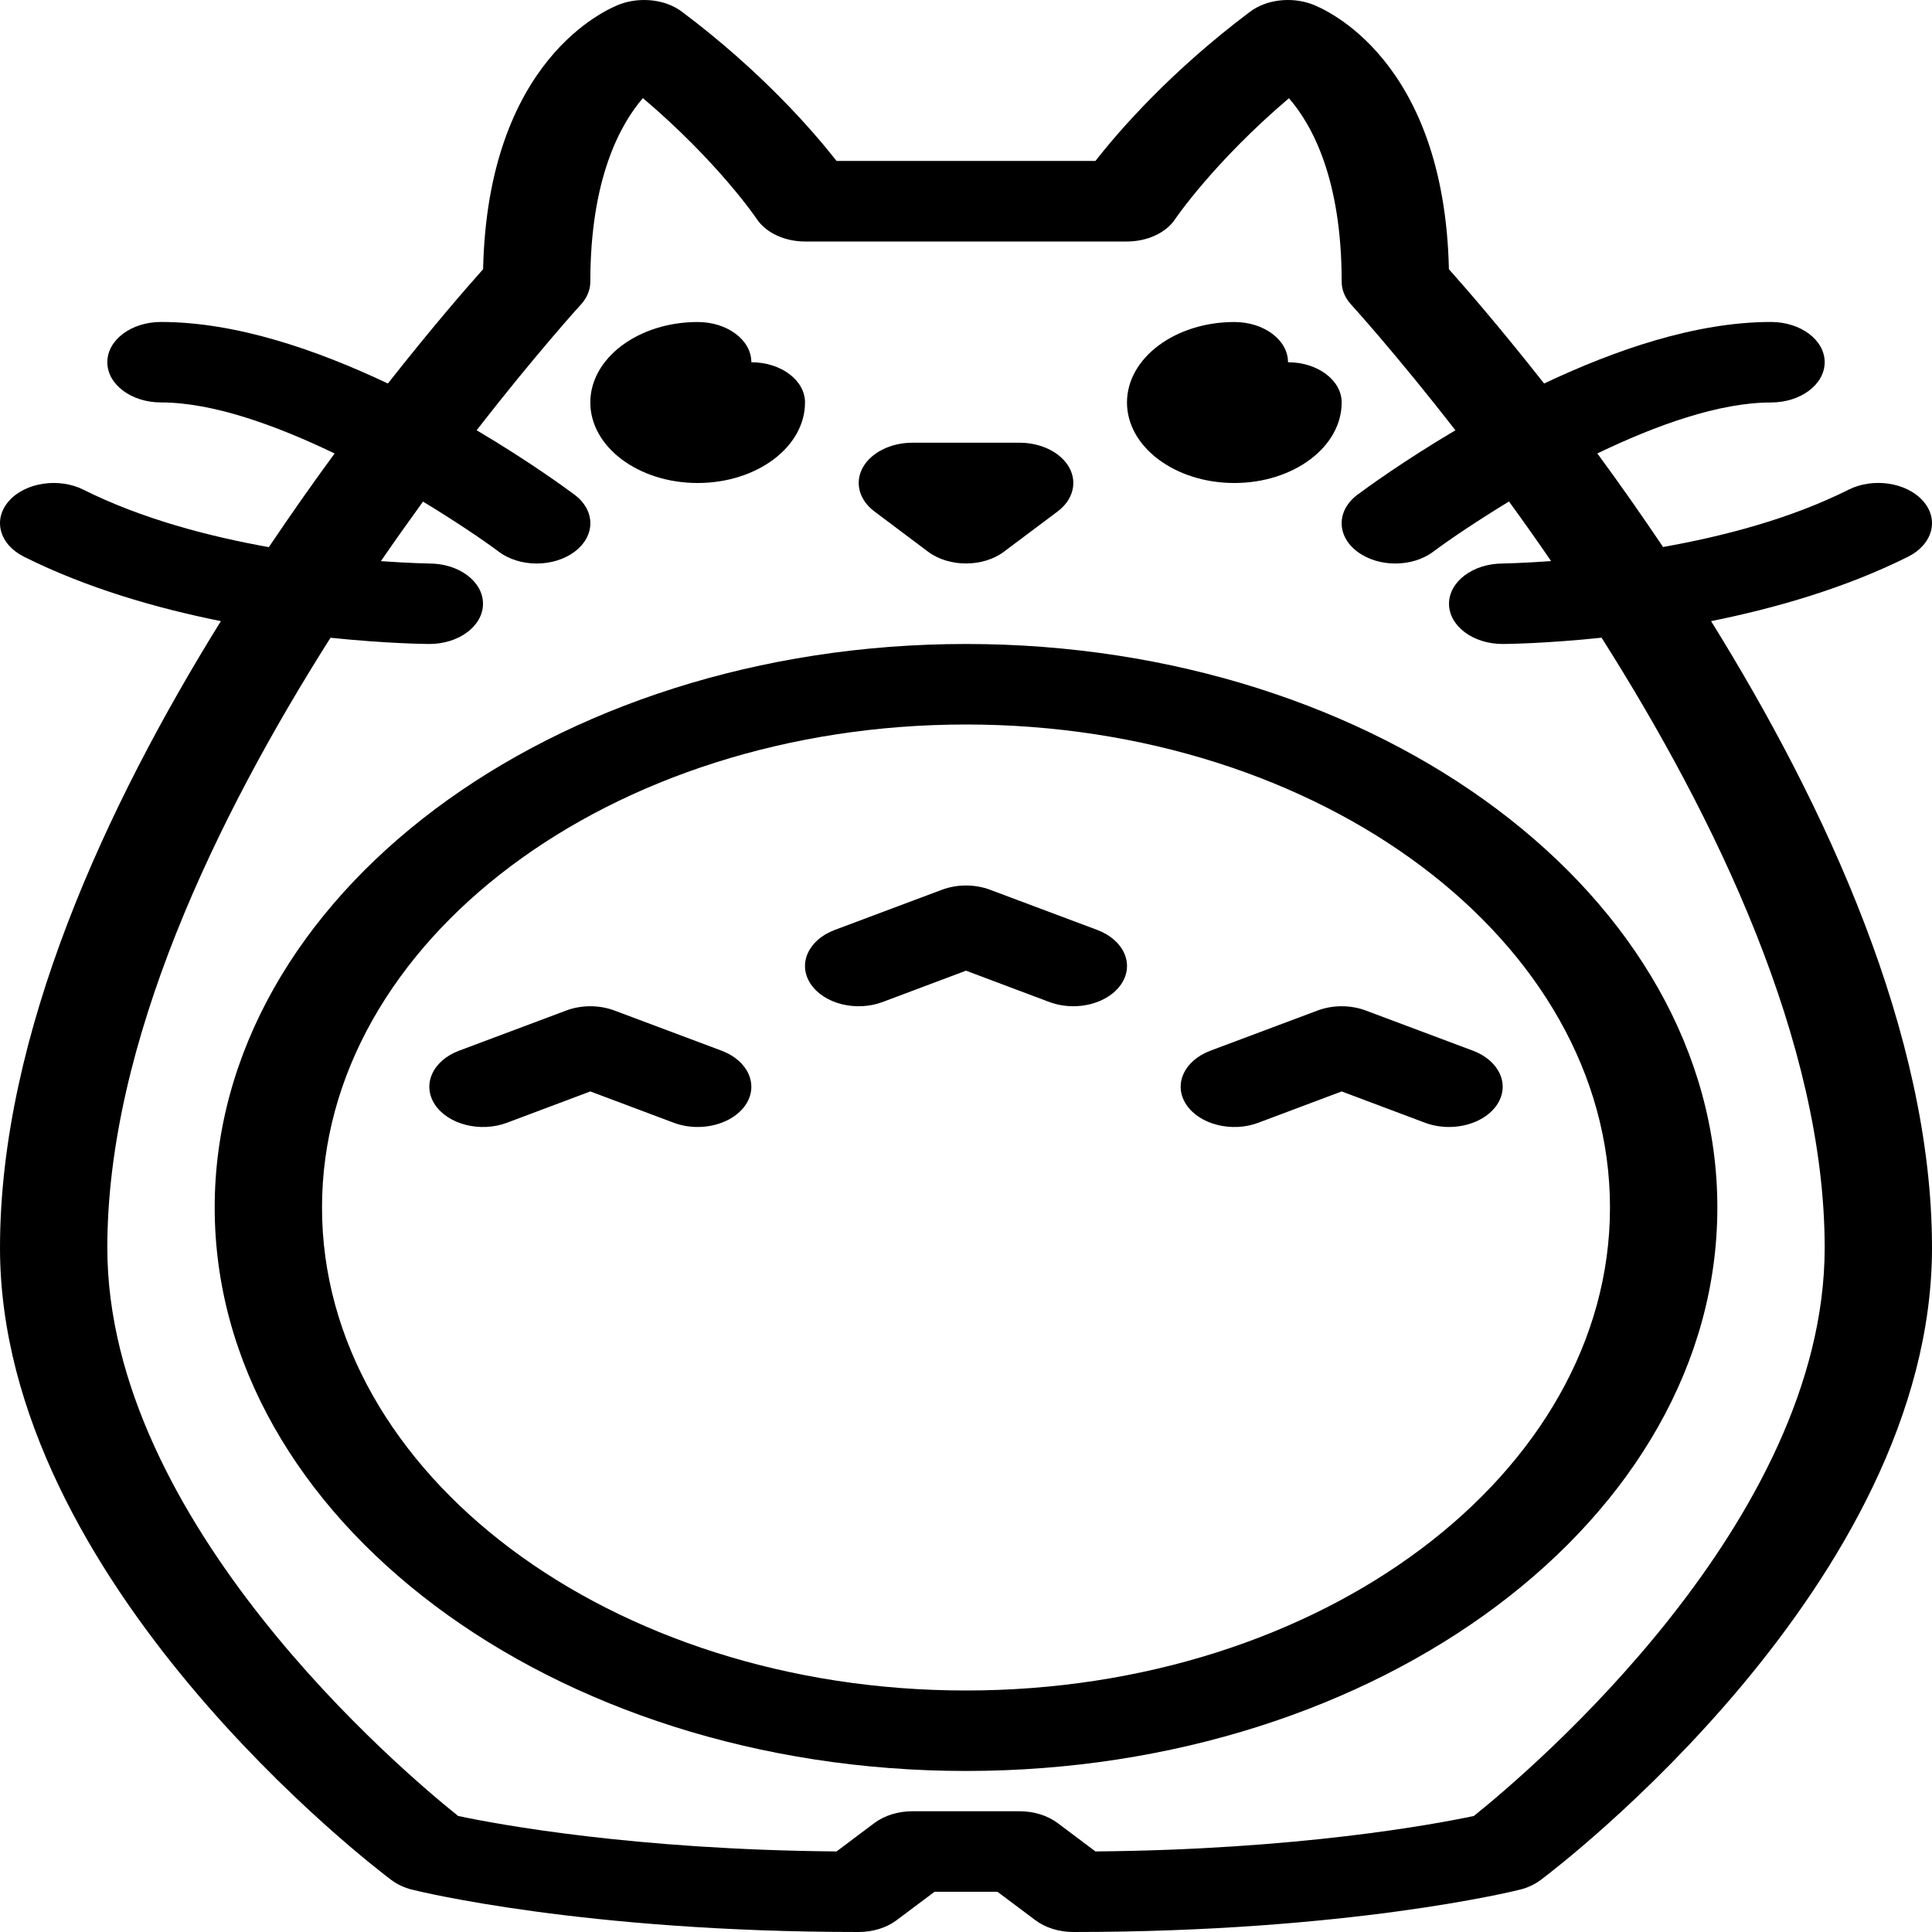<svg width="40" height="40" viewBox="0 0 40 40" fill="none" xmlns="http://www.w3.org/2000/svg">
<path d="M39.505 11.526C40.015 11.27 40.154 10.753 39.813 10.37C39.47 9.985 38.778 9.884 38.272 10.139C37.058 10.747 35.669 11.105 34.432 11.325C33.968 10.635 33.51 9.984 33.071 9.388C34.287 8.803 35.592 8.333 36.666 8.333C37.281 8.333 37.778 7.96 37.778 7.499C37.778 7.039 37.281 6.666 36.666 6.666C35.105 6.666 33.432 7.248 31.969 7.94C31.063 6.788 30.334 5.95 29.998 5.574C29.902 1.241 27.448 0.194 27.163 0.087C26.736 -0.071 26.217 -0.011 25.881 0.243C24.247 1.469 23.183 2.689 22.68 3.332H17.32C16.816 2.69 15.753 1.469 14.119 0.243C13.783 -0.011 13.266 -0.071 12.836 0.087C12.552 0.194 10.098 1.241 10.002 5.574C9.665 5.95 8.937 6.788 8.031 7.94C6.568 7.248 4.895 6.666 3.333 6.666C2.719 6.666 2.222 7.038 2.222 7.499C2.222 7.96 2.719 8.332 3.333 8.332C4.405 8.332 5.711 8.803 6.928 9.389C6.489 9.985 6.031 10.637 5.566 11.328C4.333 11.107 2.947 10.748 1.728 10.139C1.222 9.885 0.527 9.986 0.187 10.37C-0.154 10.753 -0.015 11.27 0.495 11.526C1.804 12.18 3.252 12.594 4.573 12.86C2.21 16.666 7.13195e-05 21.403 7.13195e-05 25.833C7.13195e-05 32.765 7.769 38.675 8.101 38.922C8.223 39.014 8.372 39.084 8.535 39.124C8.678 39.16 12.107 40 17.778 40C18.073 40 18.355 39.912 18.563 39.756L19.349 39.167H20.651L21.437 39.756C21.645 39.912 21.927 40 22.222 40C27.893 40 31.322 39.16 31.465 39.124C31.628 39.084 31.777 39.014 31.899 38.922C32.231 38.675 40 32.765 40 25.833C40 21.403 37.79 16.666 35.426 12.86C36.748 12.594 38.196 12.18 39.505 11.526ZM37.778 25.833C37.778 31.507 31.669 36.672 30.514 37.598C29.69 37.772 26.873 38.296 22.68 38.332L21.897 37.744C21.688 37.588 21.406 37.5 21.111 37.5H18.889C18.594 37.5 18.312 37.588 18.103 37.744L17.32 38.332C13.127 38.296 10.308 37.772 9.486 37.598C8.331 36.675 2.222 31.52 2.222 25.833C2.222 21.583 4.49 16.915 6.843 13.204C7.999 13.324 8.81 13.333 8.889 13.333C9.503 13.333 10 12.96 10 12.5C10 12.039 9.503 11.667 8.889 11.667C8.877 11.667 8.48 11.66 7.886 11.618C8.183 11.186 8.474 10.776 8.758 10.385C9.422 10.788 9.985 11.167 10.326 11.422C10.543 11.585 10.827 11.667 11.111 11.667C11.396 11.667 11.68 11.585 11.897 11.422C12.331 11.097 12.331 10.569 11.897 10.244C11.71 10.104 10.943 9.544 9.868 8.908C11.099 7.325 11.996 6.339 12.025 6.307C12.153 6.168 12.222 6.002 12.222 5.833C12.222 3.698 12.841 2.576 13.31 2.031C14.866 3.349 15.664 4.526 15.673 4.541C15.862 4.821 16.248 5 16.667 5H23.333C23.752 5 24.138 4.821 24.327 4.541C24.336 4.526 25.135 3.351 26.686 2.034C27.166 2.585 27.778 3.706 27.778 5.833C27.778 6.003 27.847 6.169 27.975 6.307C28.004 6.339 28.901 7.325 30.133 8.908C29.058 9.544 28.291 10.104 28.103 10.244C27.669 10.57 27.669 11.097 28.103 11.422C28.32 11.585 28.605 11.667 28.889 11.667C29.173 11.667 29.457 11.585 29.674 11.422C30.015 11.167 30.578 10.787 31.242 10.383C31.527 10.774 31.818 11.185 32.114 11.617C31.52 11.659 31.121 11.667 31.109 11.667C30.497 11.668 30 12.041 30 12.502C30.002 12.961 30.497 13.333 31.111 13.333C31.19 13.333 32.003 13.324 33.159 13.203C35.511 16.913 37.778 21.58 37.778 25.833Z" fill="black"/>
<path d="M20 13.333C11.424 13.333 4.445 18.567 4.445 25C4.445 31.432 11.424 36.666 20 36.666C28.576 36.666 35.556 31.432 35.556 25C35.556 18.567 28.576 13.333 20 13.333ZM20 35C12.648 35 6.667 30.514 6.667 25C6.667 19.485 12.648 15 20 15C27.352 15 33.333 19.485 33.333 25C33.333 30.514 27.352 35 20 35Z" fill="black"/>
<path d="M14.444 10C15.671 10 16.667 9.253 16.667 8.333C16.667 7.873 16.17 7.5 15.556 7.5C15.556 7.039 15.059 6.667 14.444 6.667C13.218 6.667 12.222 7.414 12.222 8.333C12.222 9.253 13.218 10 14.444 10Z" fill="black"/>
<path d="M25.555 10C26.782 10 27.778 9.253 27.778 8.333C27.778 7.873 27.281 7.5 26.667 7.5C26.667 7.039 26.17 6.667 25.555 6.667C24.329 6.667 23.333 7.414 23.333 8.333C23.333 9.253 24.329 10 25.555 10Z" fill="black"/>
<path d="M19.214 11.422C19.431 11.585 19.716 11.666 20 11.666C20.284 11.666 20.569 11.585 20.786 11.422L21.897 10.589C22.214 10.351 22.309 9.992 22.138 9.681C21.966 9.37 21.56 9.166 21.111 9.166H18.889C18.44 9.166 18.034 9.37 17.863 9.681C17.691 9.992 17.787 10.351 18.104 10.589L19.214 11.422Z" fill="black"/>
<path d="M22.719 19.254L20.497 18.421C20.184 18.304 19.816 18.304 19.503 18.421L17.281 19.254C16.732 19.461 16.51 19.961 16.784 20.372C17.059 20.783 17.724 20.952 18.275 20.745L20 20.097L21.725 20.745C21.886 20.805 22.055 20.833 22.222 20.833C22.628 20.833 23.021 20.664 23.216 20.372C23.49 19.961 23.268 19.461 22.719 19.254Z" fill="black"/>
<path d="M14.941 21.754L12.719 20.921C12.407 20.804 12.038 20.804 11.725 20.921L9.503 21.754C8.954 21.961 8.733 22.461 9.006 22.872C9.282 23.283 9.946 23.452 10.497 23.245L12.222 22.597L13.948 23.245C14.108 23.305 14.278 23.333 14.445 23.333C14.851 23.333 15.243 23.164 15.439 22.872C15.712 22.461 15.49 21.961 14.941 21.754Z" fill="black"/>
<path d="M27.281 20.921L25.059 21.754C24.51 21.961 24.288 22.461 24.562 22.872C24.837 23.283 25.504 23.452 26.053 23.245L27.778 22.597L29.503 23.245C29.664 23.305 29.833 23.333 30 23.333C30.406 23.333 30.799 23.164 30.994 22.872C31.268 22.461 31.046 21.961 30.497 21.754L28.275 20.921C27.962 20.804 27.593 20.804 27.281 20.921Z" fill="black"/>
</svg>
